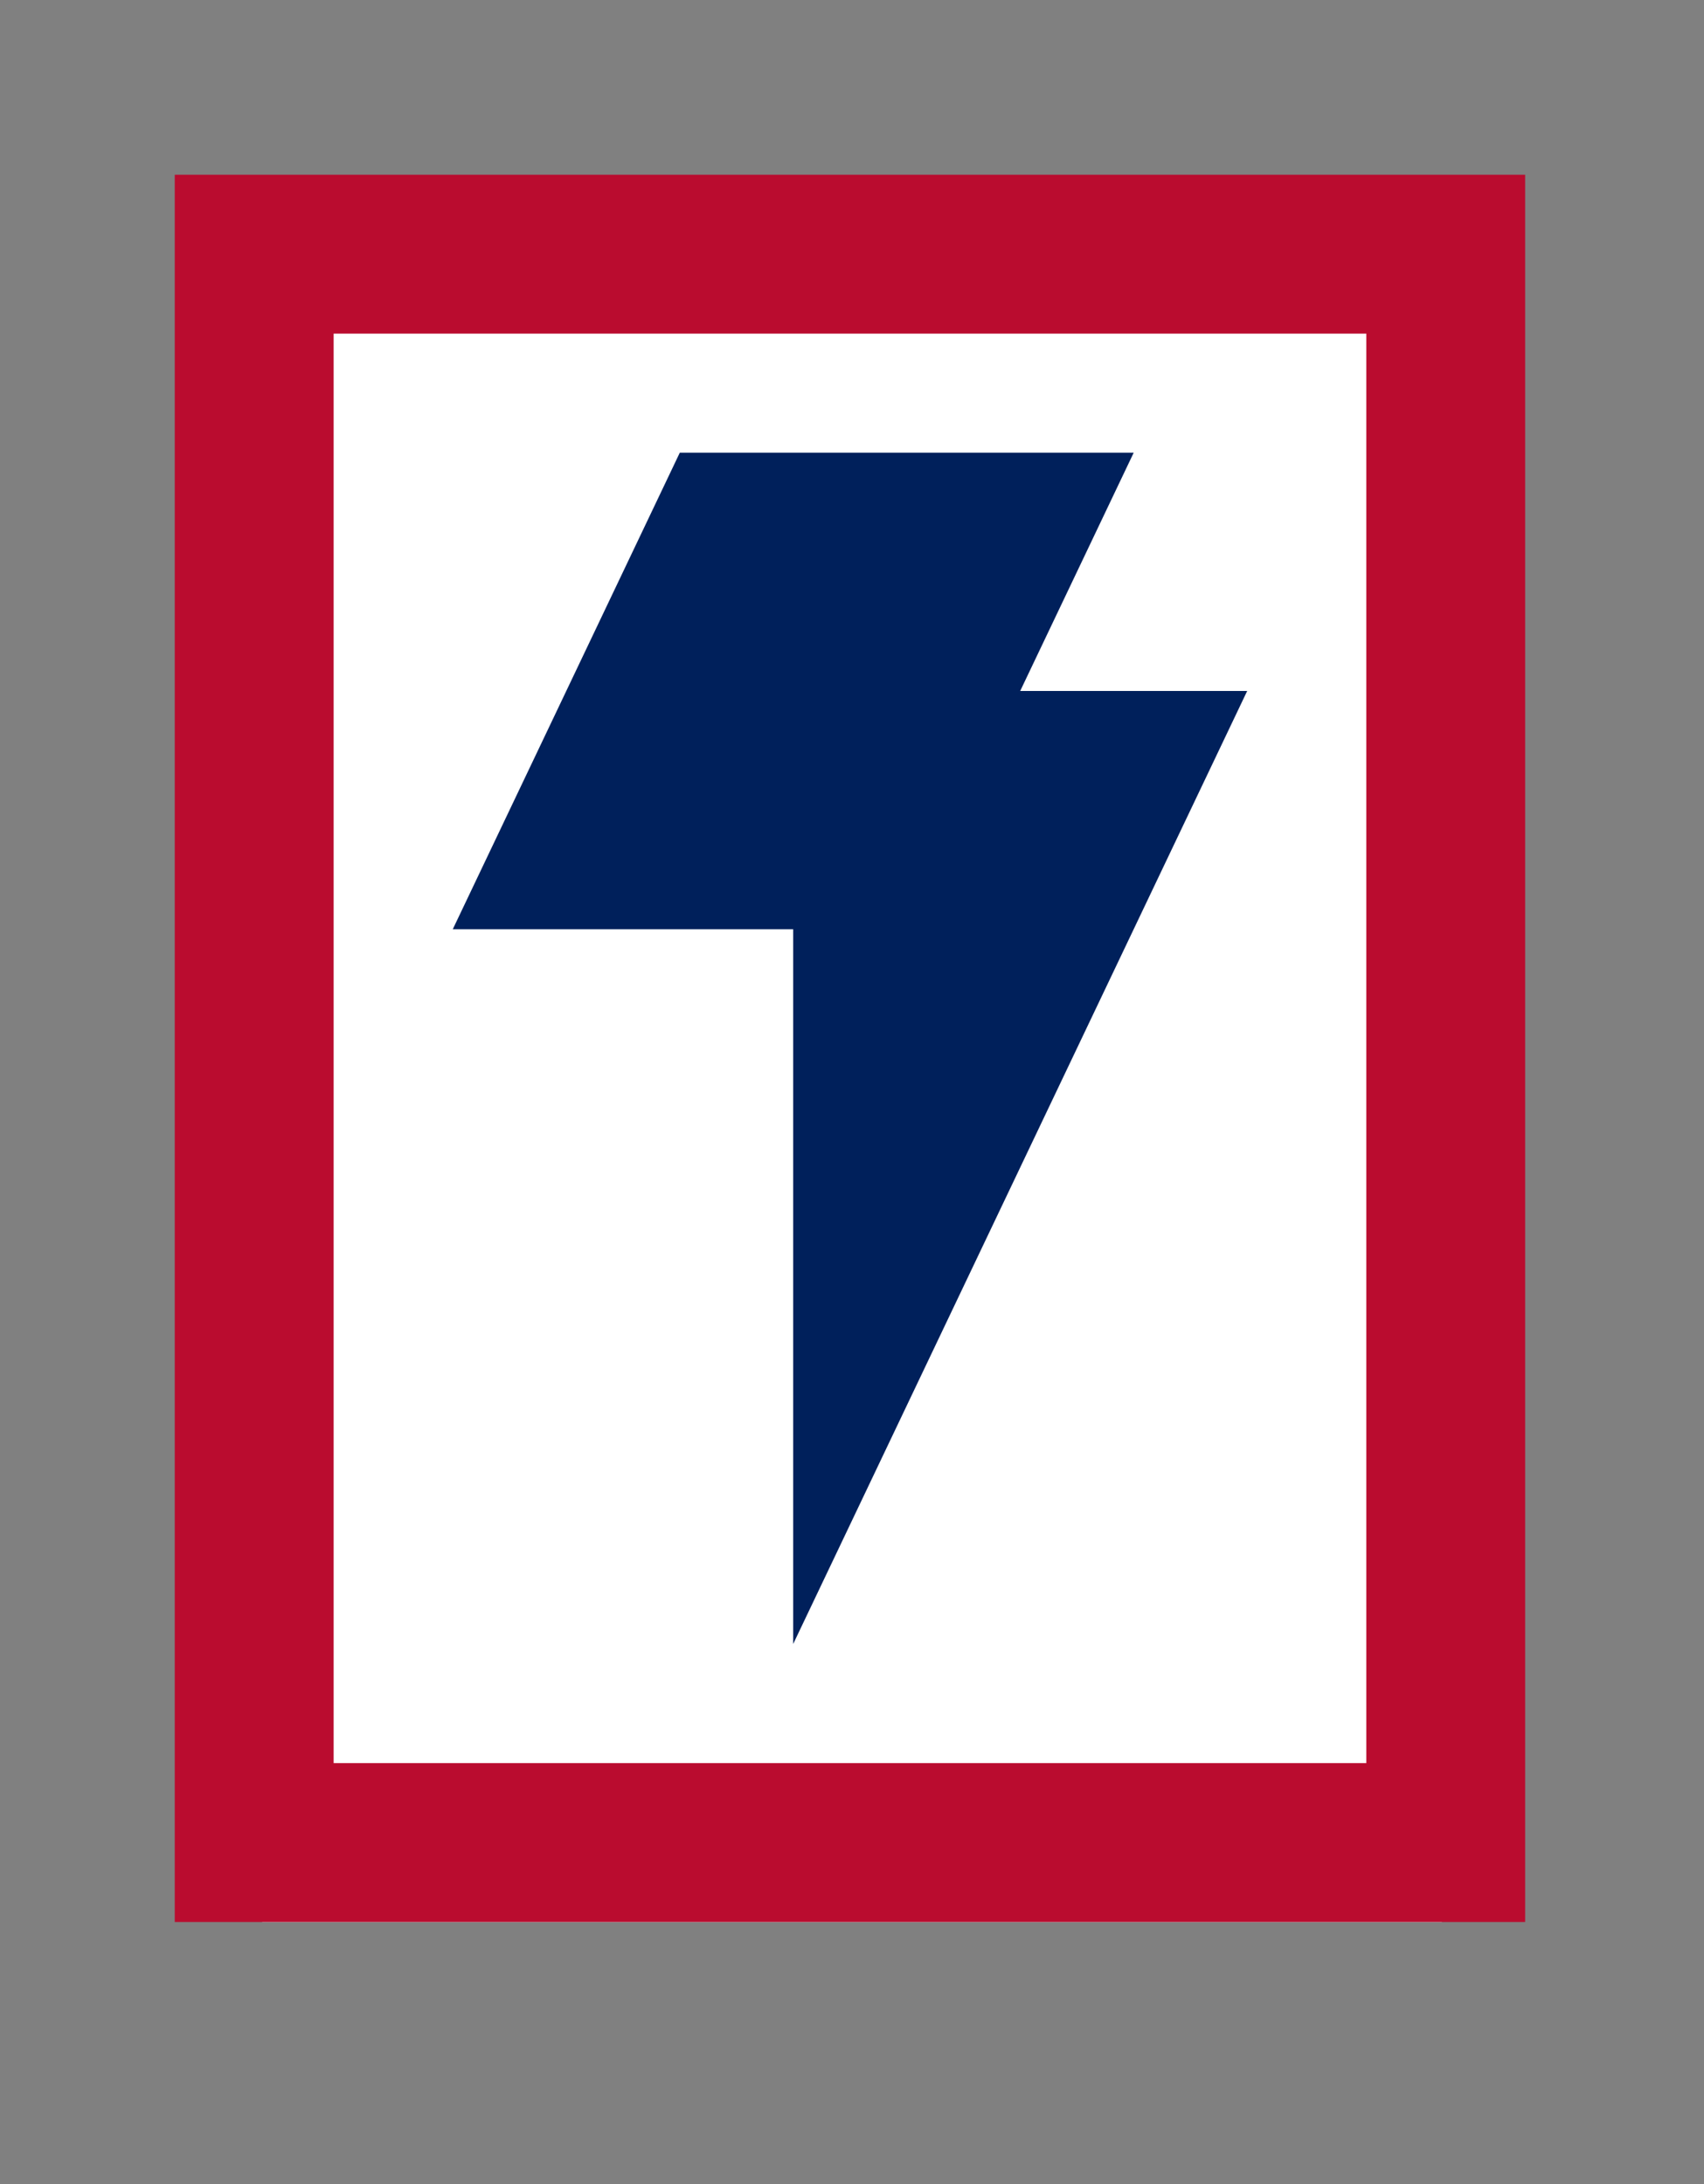<svg width="39" height="50" viewBox="0 0 39 50" fill="none" xmlns="http://www.w3.org/2000/svg">
  <rect x="0" y="0" width="39" height="50" fill="#808080" stroke="none"/>
  <rect x="8" y="8" width="23" height="34" fill="#FFFFFF" stroke="#FFFFFF" stroke-width="4"/>
  <g transform="translate(4,4) scale(0.8)">
    <path d="M-0.001 0V50H38.633V0H-0.001ZM34.089 45.453H4.545V4.547H34.089V45.456V45.453Z" fill="#BA0C2F"/>
    <path d="M30.681 14.773H24.187L27.434 7.955H14.448L7.953 21.592H17.692V42.045L30.681 14.773Z" fill="#00205B"/>
  </g>
</svg> 